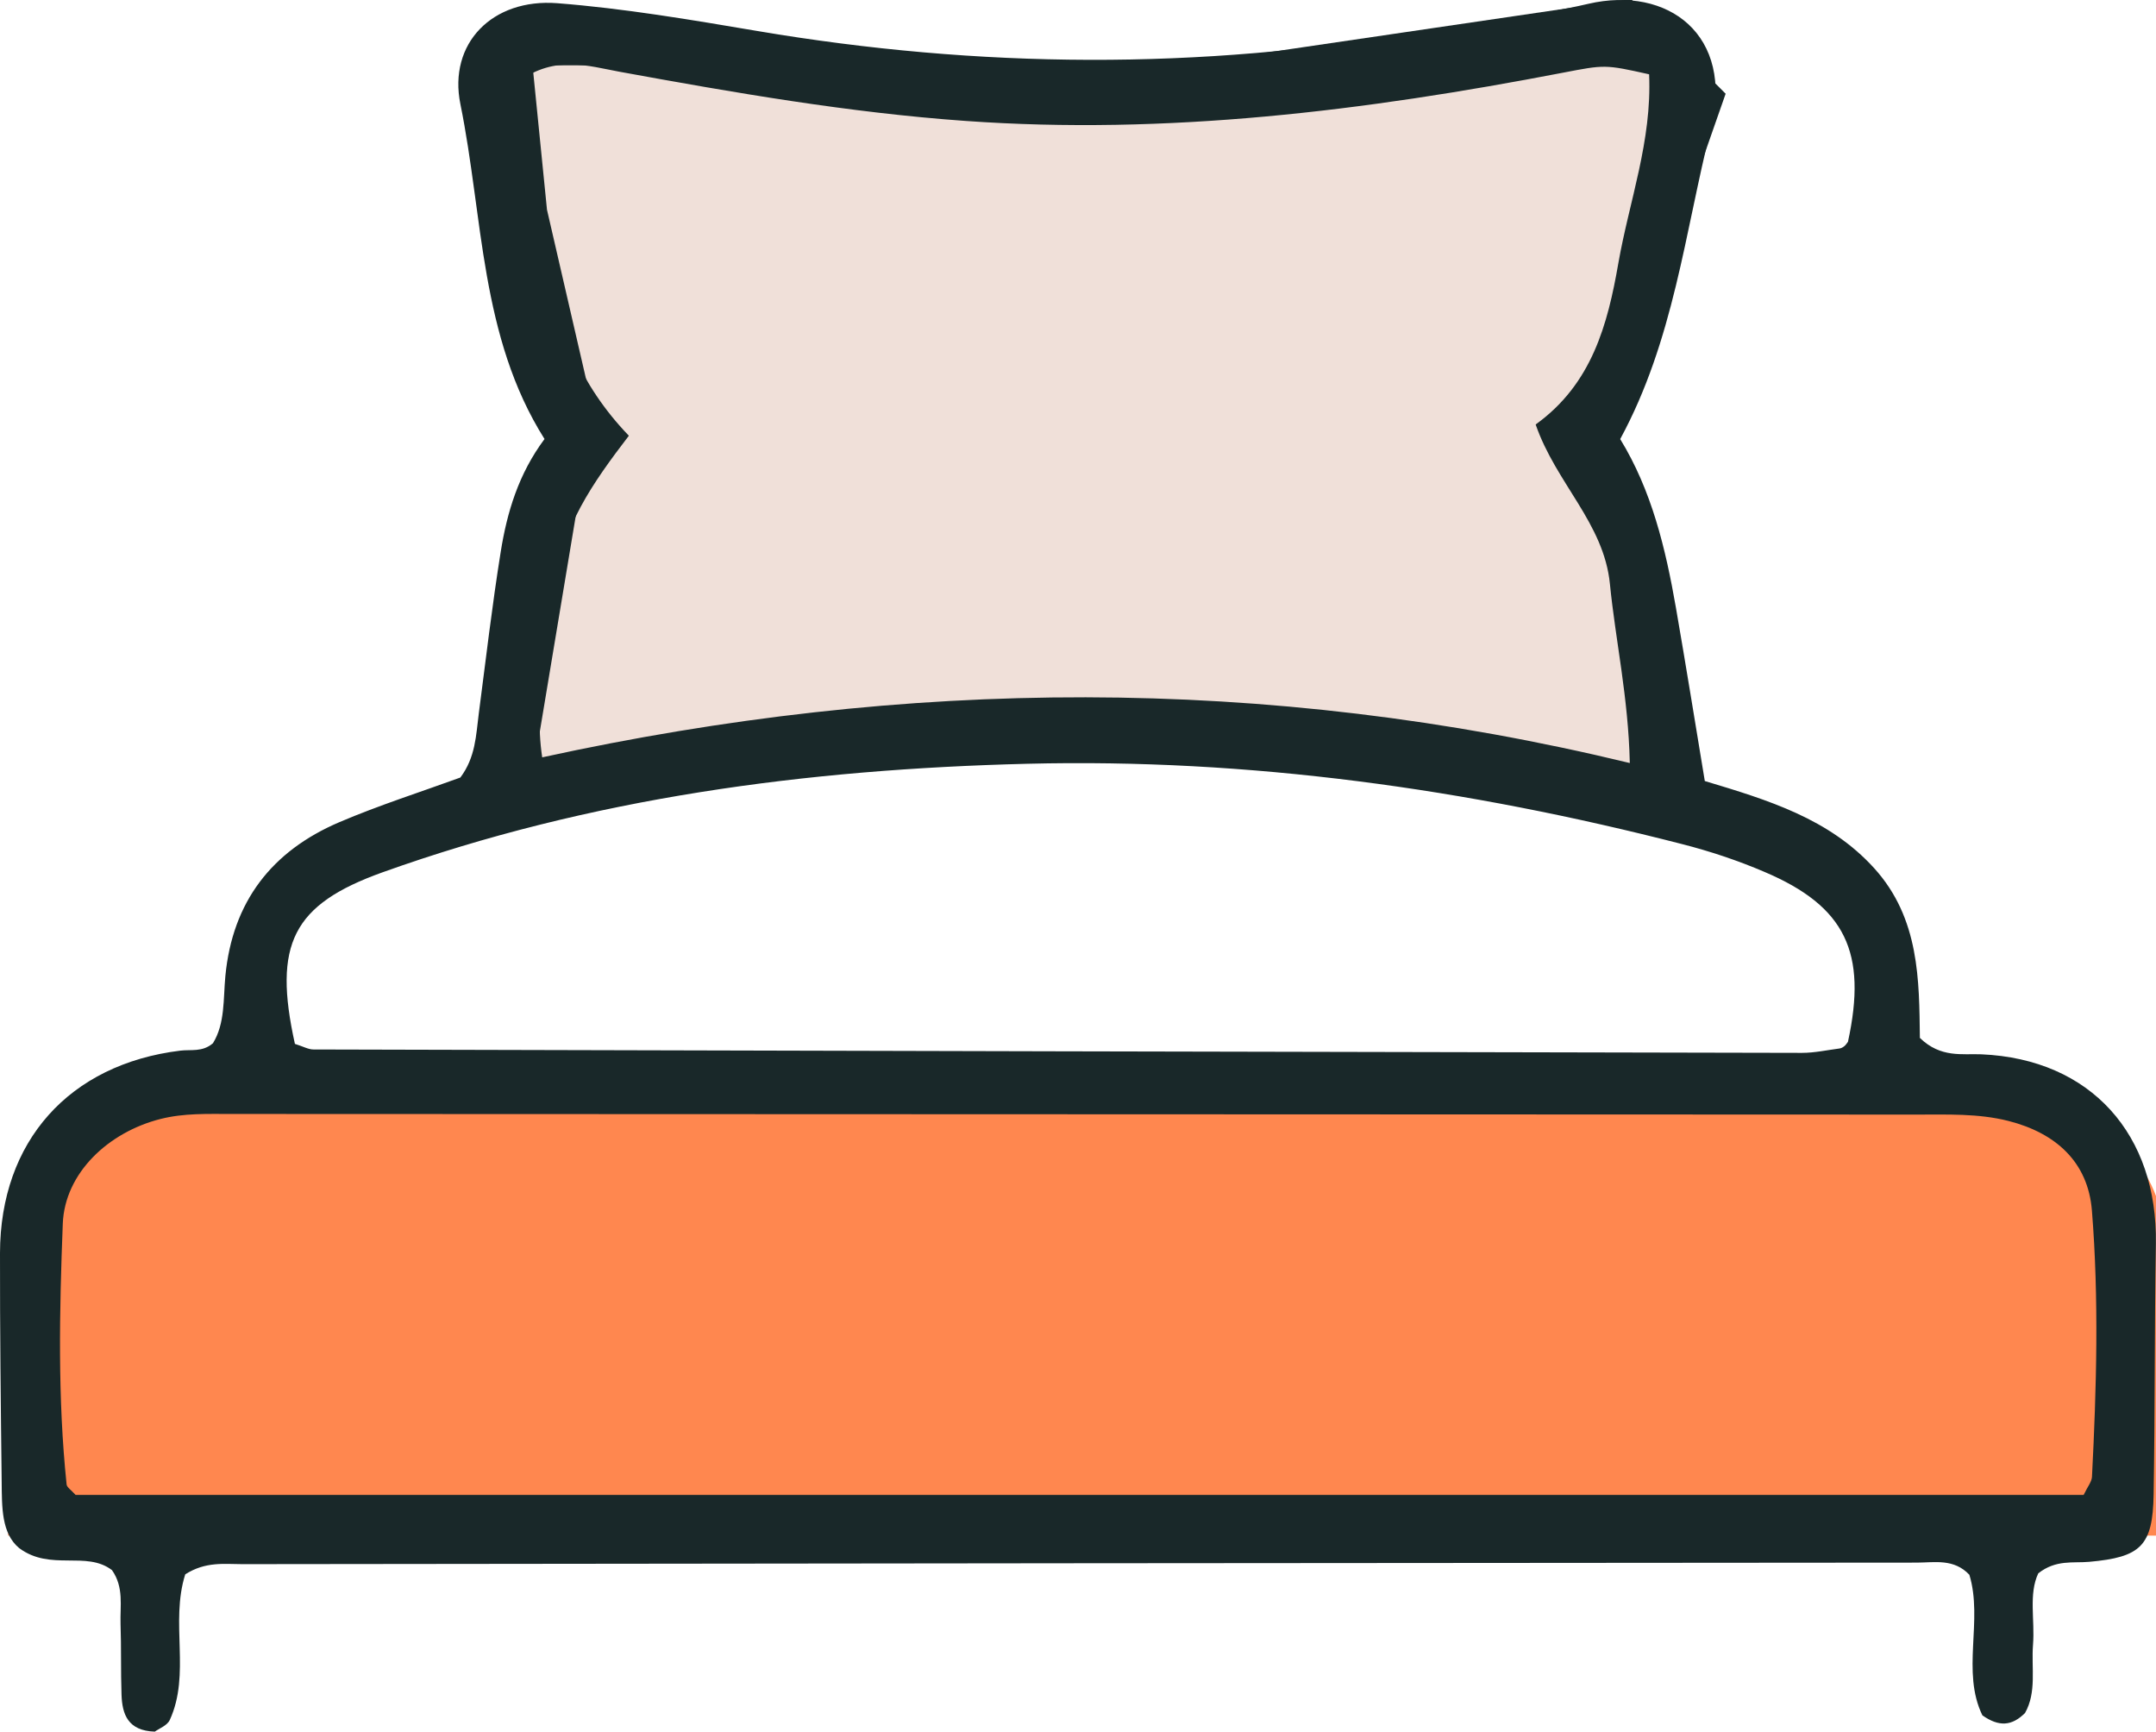 <svg width="66" height="53" viewBox="0 0 66 53" fill="none" xmlns="http://www.w3.org/2000/svg">
<g clip-path="url(#clip0_34_7827)">
<path d="M0.25 38C0.25 35.791 2.041 34 4.25 34H62.25C64.459 34 66.25 35.791 66.25 38V47H0.25V38Z" fill="#FF874F"/>
<path d="M15.75 24L17.25 15L17.75 13L16.25 6.5L15.75 1.5H19.25L32.75 3L49.75 0.5L52.25 3L48.75 13L51.75 24.5L36.75 22L22.75 23L15.75 24Z" fill="#F0E0D9" stroke="#192829"/>
<path d="M5.67 48.188C5.203 49.67 5.844 51.232 5.197 52.644C5.118 52.816 4.864 52.907 4.739 53C3.915 52.974 3.74 52.47 3.72 51.868C3.695 51.147 3.715 50.422 3.69 49.702C3.672 49.157 3.799 48.584 3.428 48.057C2.637 47.453 1.549 48.098 0.587 47.383C0.042 46.93 0.06 46.132 0.051 45.357C0.023 43.023 -0.003 40.688 -0 38.354C0.006 34.933 2.117 32.574 5.518 32.157C5.844 32.116 6.195 32.209 6.519 31.93C6.893 31.323 6.832 30.579 6.899 29.874C7.116 27.6 8.319 26.049 10.384 25.166C11.609 24.643 12.886 24.238 14.092 23.798C14.559 23.178 14.571 22.503 14.656 21.845C14.872 20.192 15.064 18.535 15.328 16.891C15.521 15.68 15.872 14.507 16.669 13.437C14.691 10.303 14.797 6.643 14.094 3.189C13.715 1.325 15.077 -0.055 17.059 0.098C19.11 0.258 21.152 0.605 23.186 0.949C29.961 2.095 36.731 2.15 43.507 0.966C45.209 0.669 46.941 0.507 48.621 0.117C51.06 -0.449 53.097 1.069 52.373 3.945C51.576 7.111 51.242 10.411 49.598 13.439C50.562 15.011 50.988 16.788 51.303 18.596C51.606 20.338 51.886 22.085 52.188 23.905C54.135 24.489 56.001 25.059 57.374 26.574C58.769 28.113 58.748 30.018 58.772 31.768C59.412 32.387 60.067 32.245 60.654 32.269C64.02 32.414 66.052 34.739 65.996 38.069C65.954 40.625 65.97 43.181 65.928 45.737C65.901 47.315 65.541 47.662 63.951 47.803C63.46 47.847 62.938 47.729 62.396 48.155C62.096 48.793 62.296 49.582 62.235 50.341C62.18 51.051 62.352 51.788 61.991 52.429C61.591 52.829 61.195 52.861 60.685 52.501C60.034 51.16 60.711 49.6 60.287 48.199C59.812 47.697 59.225 47.825 58.682 47.827C41.594 47.837 24.506 47.853 7.417 47.874C6.868 47.874 6.295 47.786 5.667 48.188H5.67ZM63.784 45.757C63.907 45.501 64.031 45.354 64.04 45.204C64.179 42.486 64.256 39.762 64.038 37.049C63.918 35.558 62.925 34.677 61.488 34.31C60.559 34.073 59.605 34.116 58.656 34.114C41.465 34.108 24.271 34.101 7.08 34.095C6.355 34.095 5.629 34.067 4.915 34.248C3.314 34.653 1.983 35.904 1.922 37.453C1.819 40.111 1.762 42.778 2.039 45.434C2.048 45.524 2.176 45.6 2.314 45.755H63.784V45.757ZM50.483 2.274C49.126 1.971 49.128 1.979 47.836 2.227C41.795 3.39 35.724 4.142 29.55 3.701C25.984 3.447 22.475 2.837 18.966 2.196C18.009 2.021 17.006 1.68 15.882 2.489C16.608 6.163 16.211 10.189 19.251 13.336C18.145 14.78 17.162 16.171 17 17.974C16.849 19.651 16.318 21.3 16.598 23.18C27.737 20.749 38.728 20.653 49.892 23.354C49.846 21.33 49.456 19.612 49.283 17.873C49.1 16.012 47.628 14.786 47.01 12.992C48.73 11.755 49.215 9.935 49.542 8.052C49.873 6.158 50.573 4.317 50.483 2.276V2.274ZM9.028 31.95C9.282 32.029 9.438 32.121 9.594 32.121C24.784 32.161 39.973 32.197 55.164 32.225C55.547 32.225 55.932 32.14 56.316 32.09C56.368 32.083 56.422 32.051 56.463 32.016C56.506 31.982 56.535 31.931 56.57 31.887C57.166 29.152 56.494 27.742 54.021 26.689C53.204 26.339 52.35 26.054 51.488 25.834C44.913 24.145 38.239 23.207 31.436 23.377C24.702 23.545 18.08 24.416 11.704 26.701C8.961 27.685 8.351 28.896 9.028 31.951V31.95Z" fill="#192829"/>
</g>
<defs>
<clipPath id="clip0_34_7827">
<rect width="66" height="53" fill="white"/>
</clipPath>
</defs>
</svg>
